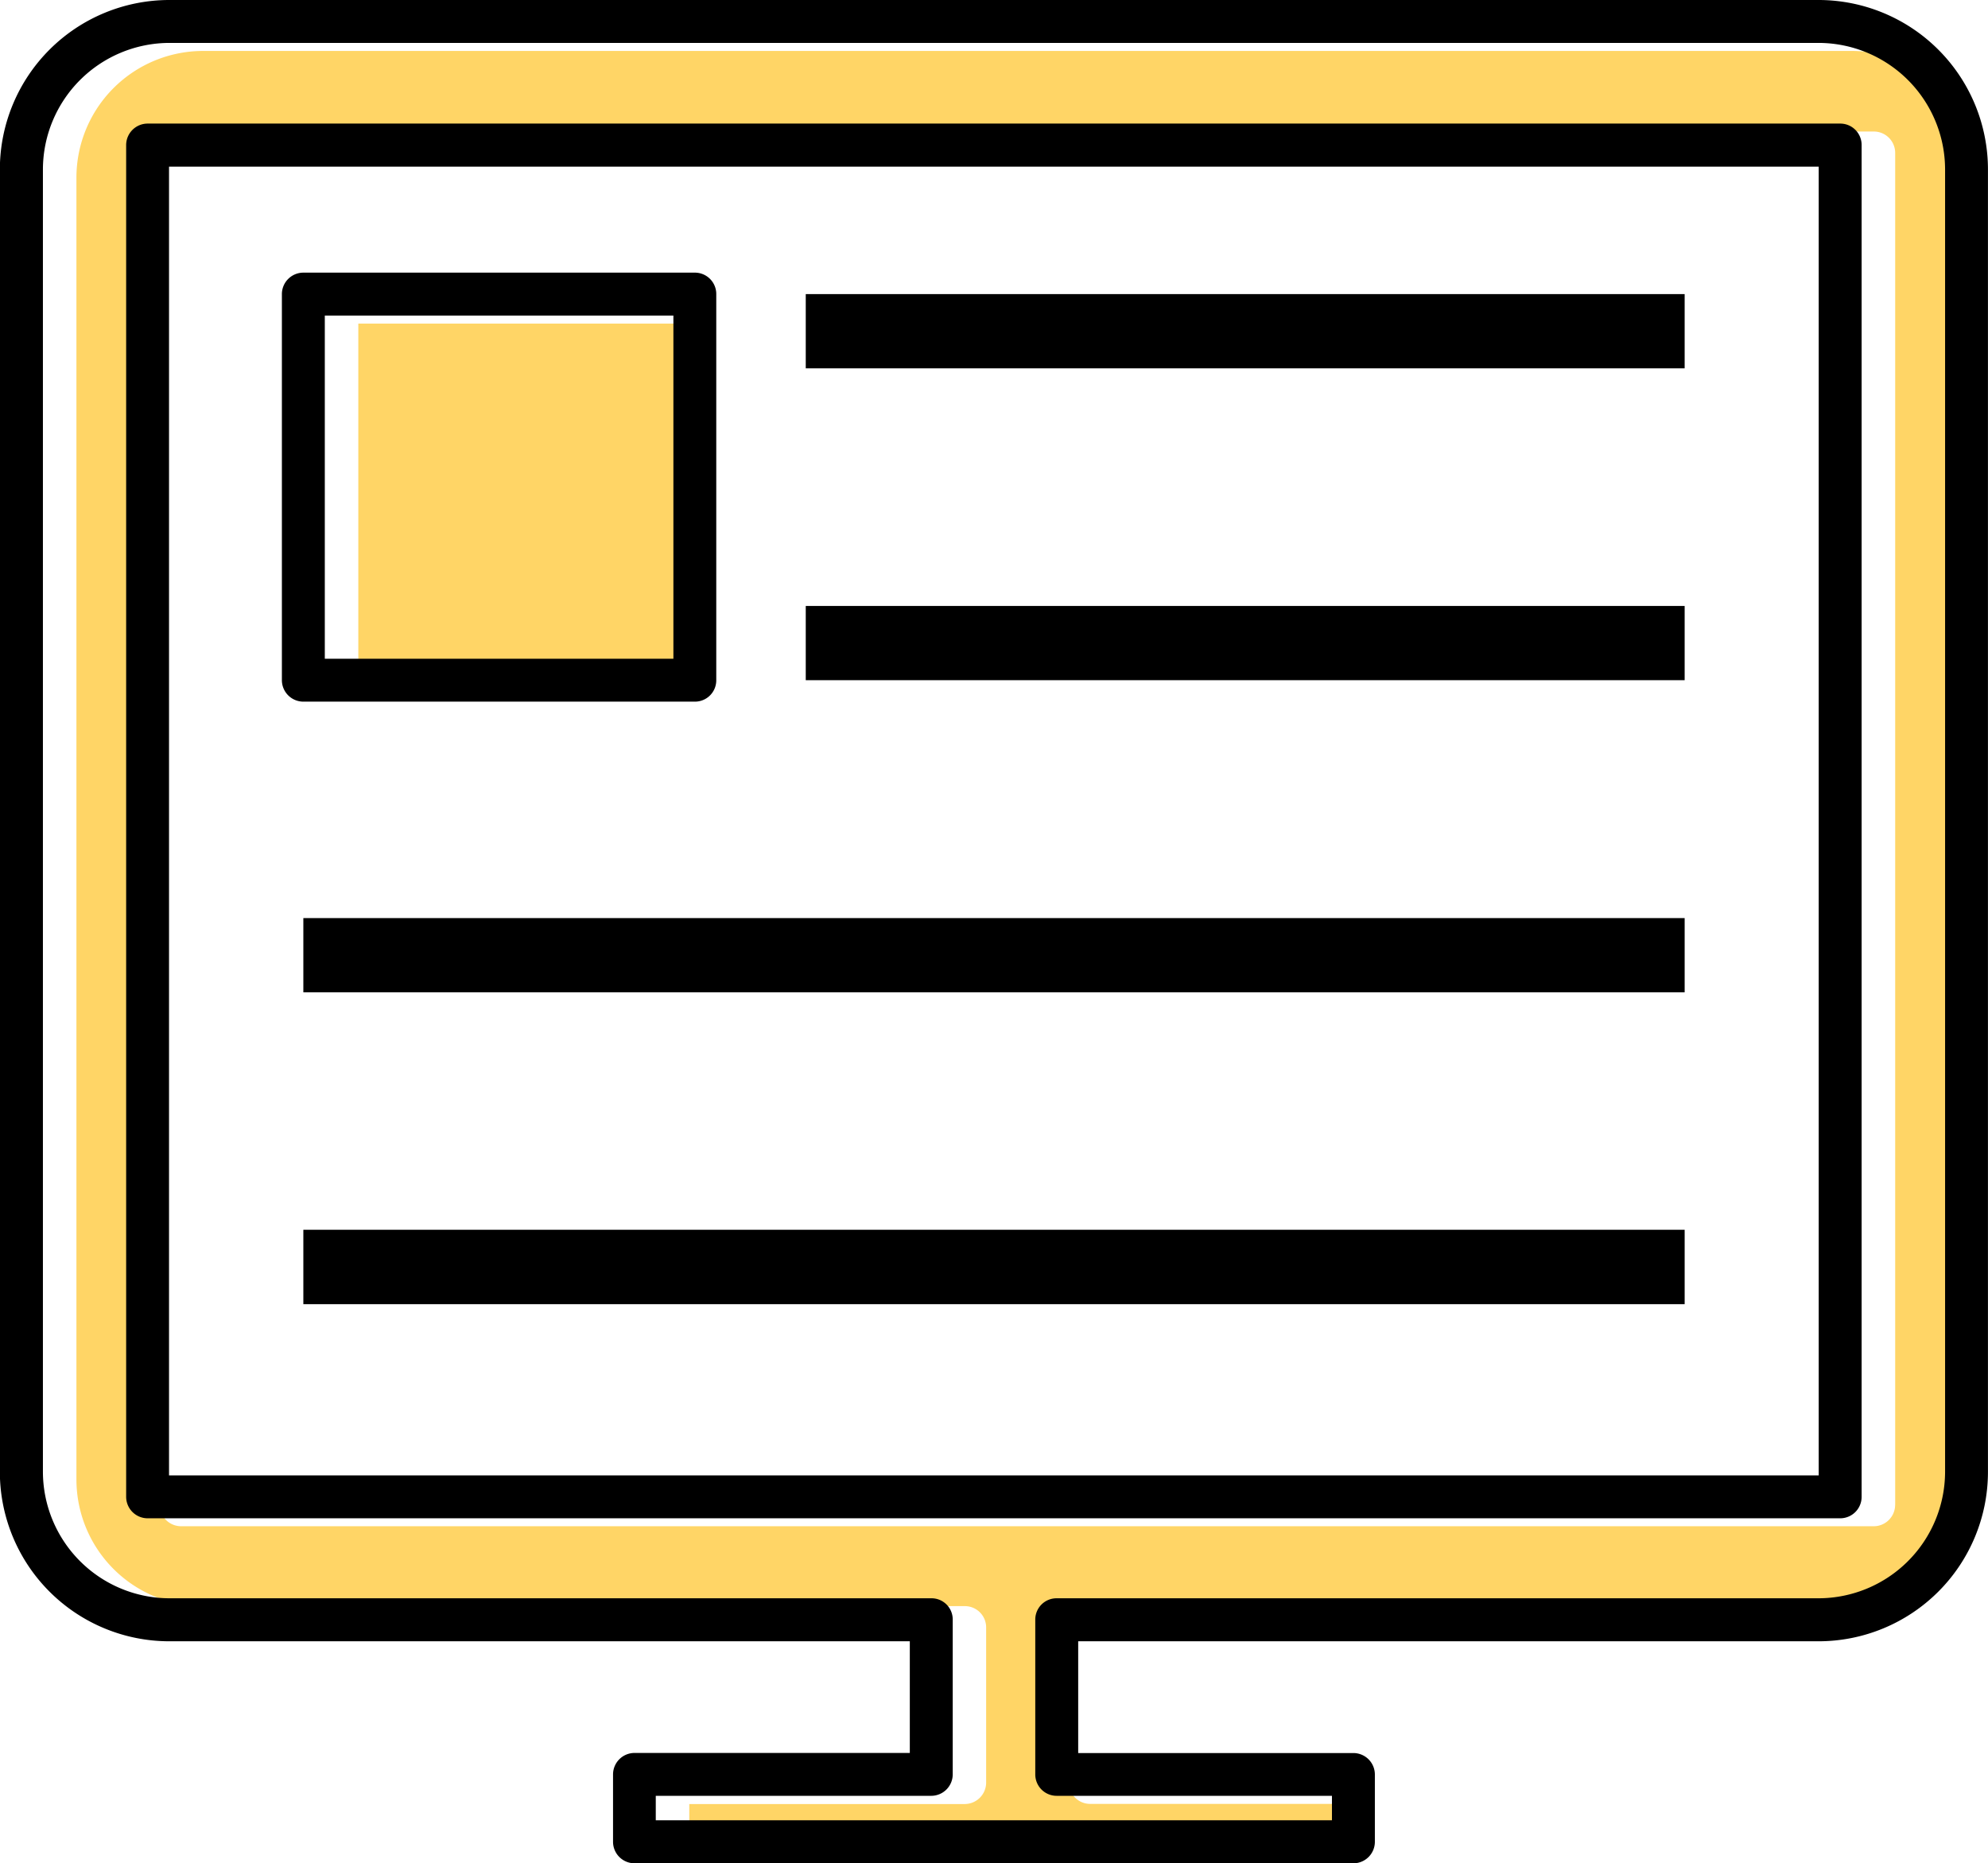 <svg id="Capa_1" data-name="Capa 1" xmlns="http://www.w3.org/2000/svg" viewBox="0 0 435.42 408.12"><defs><style>.cls-1{fill:#ffd566;}</style></defs><path class="cls-1" d="M271.12,446.92a4.69,4.69,0,0,0,4.7,4.7H336.1V457H188v-5.35h60.33a4.71,4.71,0,0,0,4.69-4.7V413a4.66,4.66,0,0,0-4.69-4.7H81.49a27.76,27.76,0,0,1-27.72-27.67V95.33A27.76,27.76,0,0,1,81.49,67.65H442.67a27.76,27.76,0,0,1,27.72,27.68V380.67a27.76,27.76,0,0,1-27.72,27.67H275.82a4.66,4.66,0,0,0-4.7,4.7Zm181-60.8V90a4.68,4.68,0,0,0-4.7-4.7H76.7A4.71,4.71,0,0,0,72,90v296.1a4.71,4.71,0,0,0,4.7,4.7H447.41A4.69,4.69,0,0,0,452.11,386.12Z" transform="translate(-37.03 -56.49)"/><rect class="cls-1" x="78.48" y="70.88" width="76.35" height="75.18"/><rect x="66.44" y="269.37" width="302.54" height="16.3"/><rect x="66.44" y="201.1" width="302.54" height="16.26"/><rect x="176.48" y="132.73" width="192.5" height="16.26"/><rect x="176.48" y="64.42" width="192.5" height="16.26"/><path d="M184.52,200.78V125.61H108.17v75.17Zm9.39-79.87v84.57a4.67,4.67,0,0,1-4.69,4.7H103.47a4.71,4.71,0,0,1-4.7-4.7V120.91a4.71,4.71,0,0,1,4.7-4.7h85.75A4.68,4.68,0,0,1,193.91,120.91Z" transform="translate(-37.03 -56.49)"/><path d="M435.37,379.66V93H74.05V379.66Zm9.4-291.41V384.36a4.69,4.69,0,0,1-4.7,4.7H69.36a4.71,4.71,0,0,1-4.7-4.7V88.25a4.71,4.71,0,0,1,4.7-4.69H440.07A4.68,4.68,0,0,1,444.77,88.25Z" transform="translate(-37.03 -56.49)"/><path d="M268.48,406.58H435.33a27.76,27.76,0,0,0,27.72-27.67V93.56a27.76,27.76,0,0,0-27.72-27.67H74.15A27.76,27.76,0,0,0,46.43,93.56V378.91a27.76,27.76,0,0,0,27.72,27.67H241a4.64,4.64,0,0,1,4.7,4.7v33.88a4.71,4.71,0,0,1-4.7,4.69H180.66v5.36h148.1v-5.36H268.48a4.68,4.68,0,0,1-4.7-4.69V411.28A4.66,4.66,0,0,1,268.48,406.58ZM435.33,416H273.18v24.48h60.28a4.71,4.71,0,0,1,4.7,4.7v14.75a4.71,4.71,0,0,1-4.7,4.7H176a4.71,4.71,0,0,1-4.7-4.7V445.16a4.71,4.71,0,0,1,4.7-4.7H236.3V416H74.15A37.13,37.13,0,0,1,37,378.91V93.56A37.13,37.13,0,0,1,74.15,56.49H435.33a37.13,37.13,0,0,1,37.11,37.07V378.91A37.12,37.12,0,0,1,435.33,416Z" transform="translate(-37.03 -56.49)"/></svg>